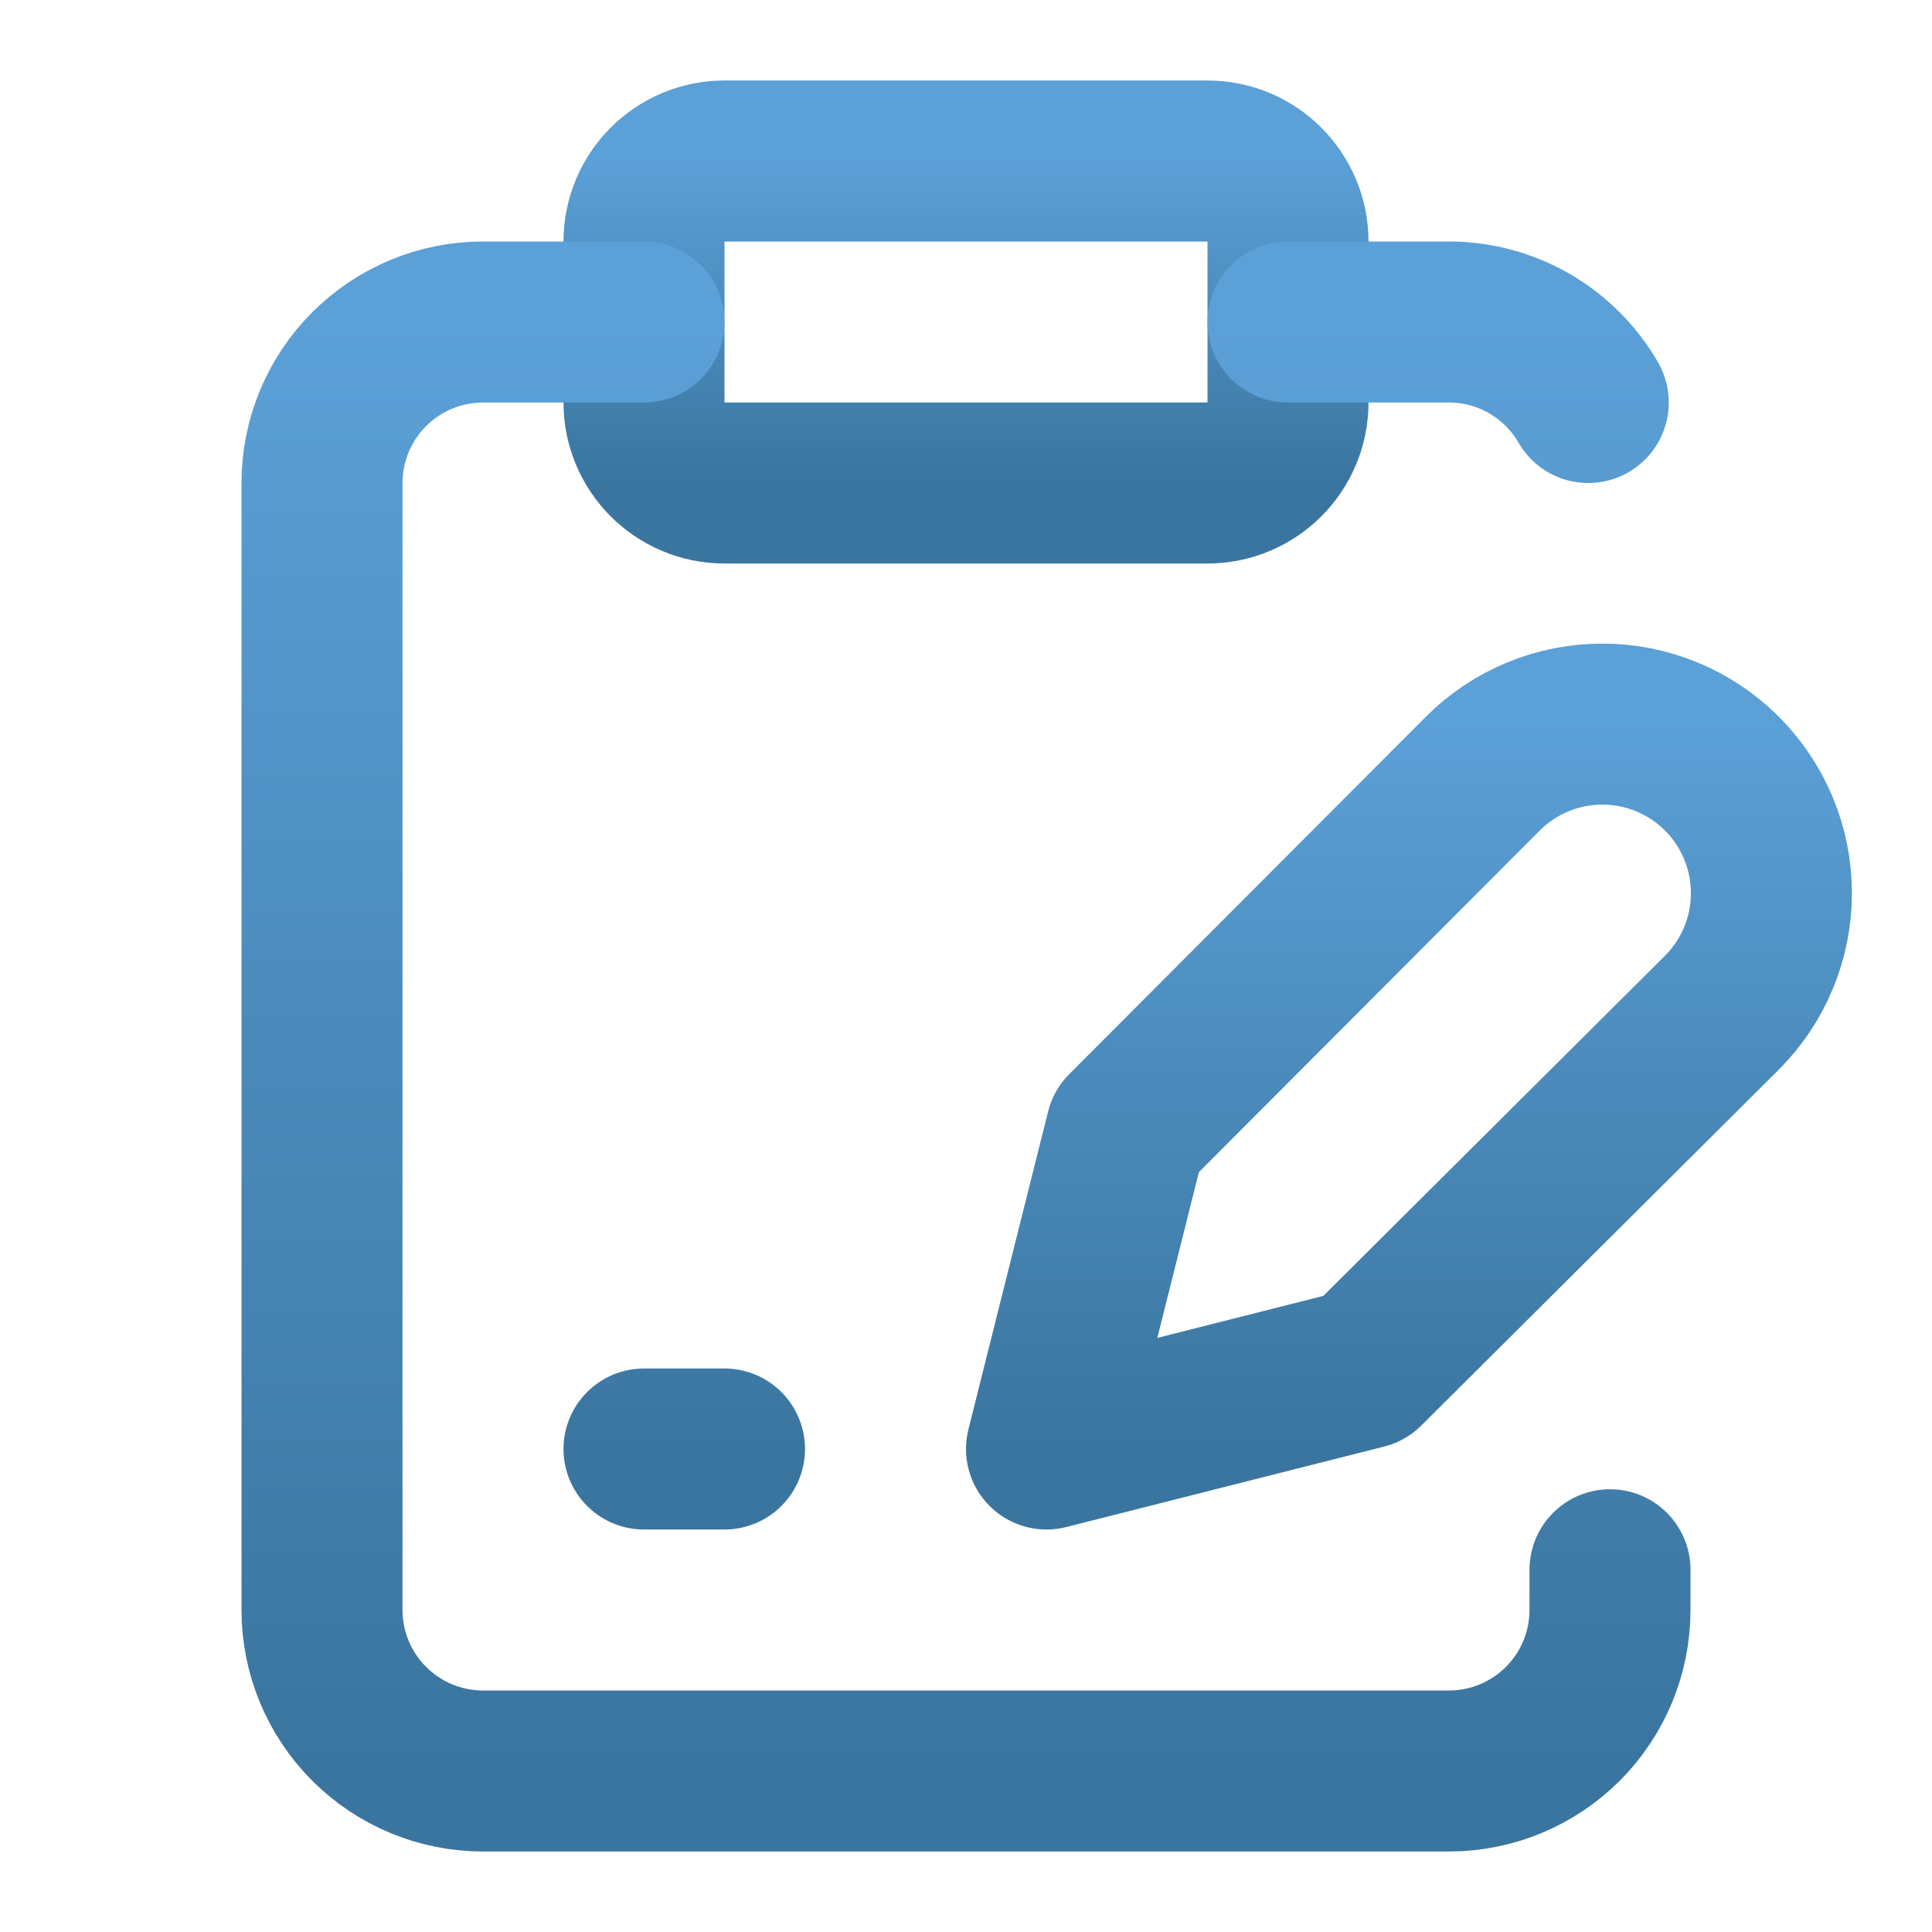 <svg width="24" height="24" viewBox="0 0 24 24" fill="none" xmlns="http://www.w3.org/2000/svg">
<g id="lucide:clipboard-signature">
<g id="Group">
<path id="Vector" d="M15 2H9C8.448 2 8 2.448 8 3V5C8 5.552 8.448 6 9 6H15C15.552 6 16 5.552 16 5V3C16 2.448 15.552 2 15 2Z" stroke="url(#paint0_linear_16_149)" stroke-width="2" stroke-linecap="round" stroke-linejoin="round"/>
<path id="Vector_2" d="M8 4H6C5.47 4 4.961 4.211 4.586 4.586C4.211 4.961 4 5.47 4 6V20C4 20.53 4.211 21.039 4.586 21.414C4.961 21.789 5.47 22 6 22H18C18.53 22 19.039 21.789 19.414 21.414C19.789 21.039 20 20.53 20 20V19.5M16 4H18C18.351 4 18.695 4.093 18.999 4.268C19.302 4.444 19.555 4.696 19.73 5" stroke="url(#paint1_linear_16_149)" stroke-width="2" stroke-linecap="round" stroke-linejoin="round"/>
<path id="Vector_3" d="M8 18H9M18.42 9.61C18.615 9.415 18.846 9.26 19.101 9.155C19.356 9.049 19.629 8.995 19.905 8.995C20.181 8.995 20.454 9.049 20.709 9.155C20.963 9.26 21.195 9.415 21.39 9.61C21.585 9.805 21.74 10.037 21.845 10.291C21.951 10.546 22.005 10.819 22.005 11.095C22.005 11.371 21.951 11.644 21.845 11.899C21.74 12.153 21.585 12.385 21.39 12.58L16.95 17L13 18L13.99 14.05L18.42 9.61Z" stroke="url(#paint2_linear_16_149)" stroke-width="2" stroke-linecap="round" stroke-linejoin="round"/>
</g>
</g>
<defs>
<linearGradient id="paint0_linear_16_149" x1="12" y1="2" x2="12" y2="6" gradientUnits="userSpaceOnUse">
<stop stop-color="#5BA0D7"/>
<stop offset="1" stop-color="#3A759F"/>
</linearGradient>
<linearGradient id="paint1_linear_16_149" x1="12" y1="4" x2="12" y2="22" gradientUnits="userSpaceOnUse">
<stop stop-color="#5BA0D7"/>
<stop offset="1" stop-color="#3A759F"/>
</linearGradient>
<linearGradient id="paint2_linear_16_149" x1="15.003" y1="8.995" x2="15.003" y2="18" gradientUnits="userSpaceOnUse">
<stop stop-color="#5BA0D7"/>
<stop offset="1" stop-color="#3A759F"/>
</linearGradient>
</defs>
</svg>
